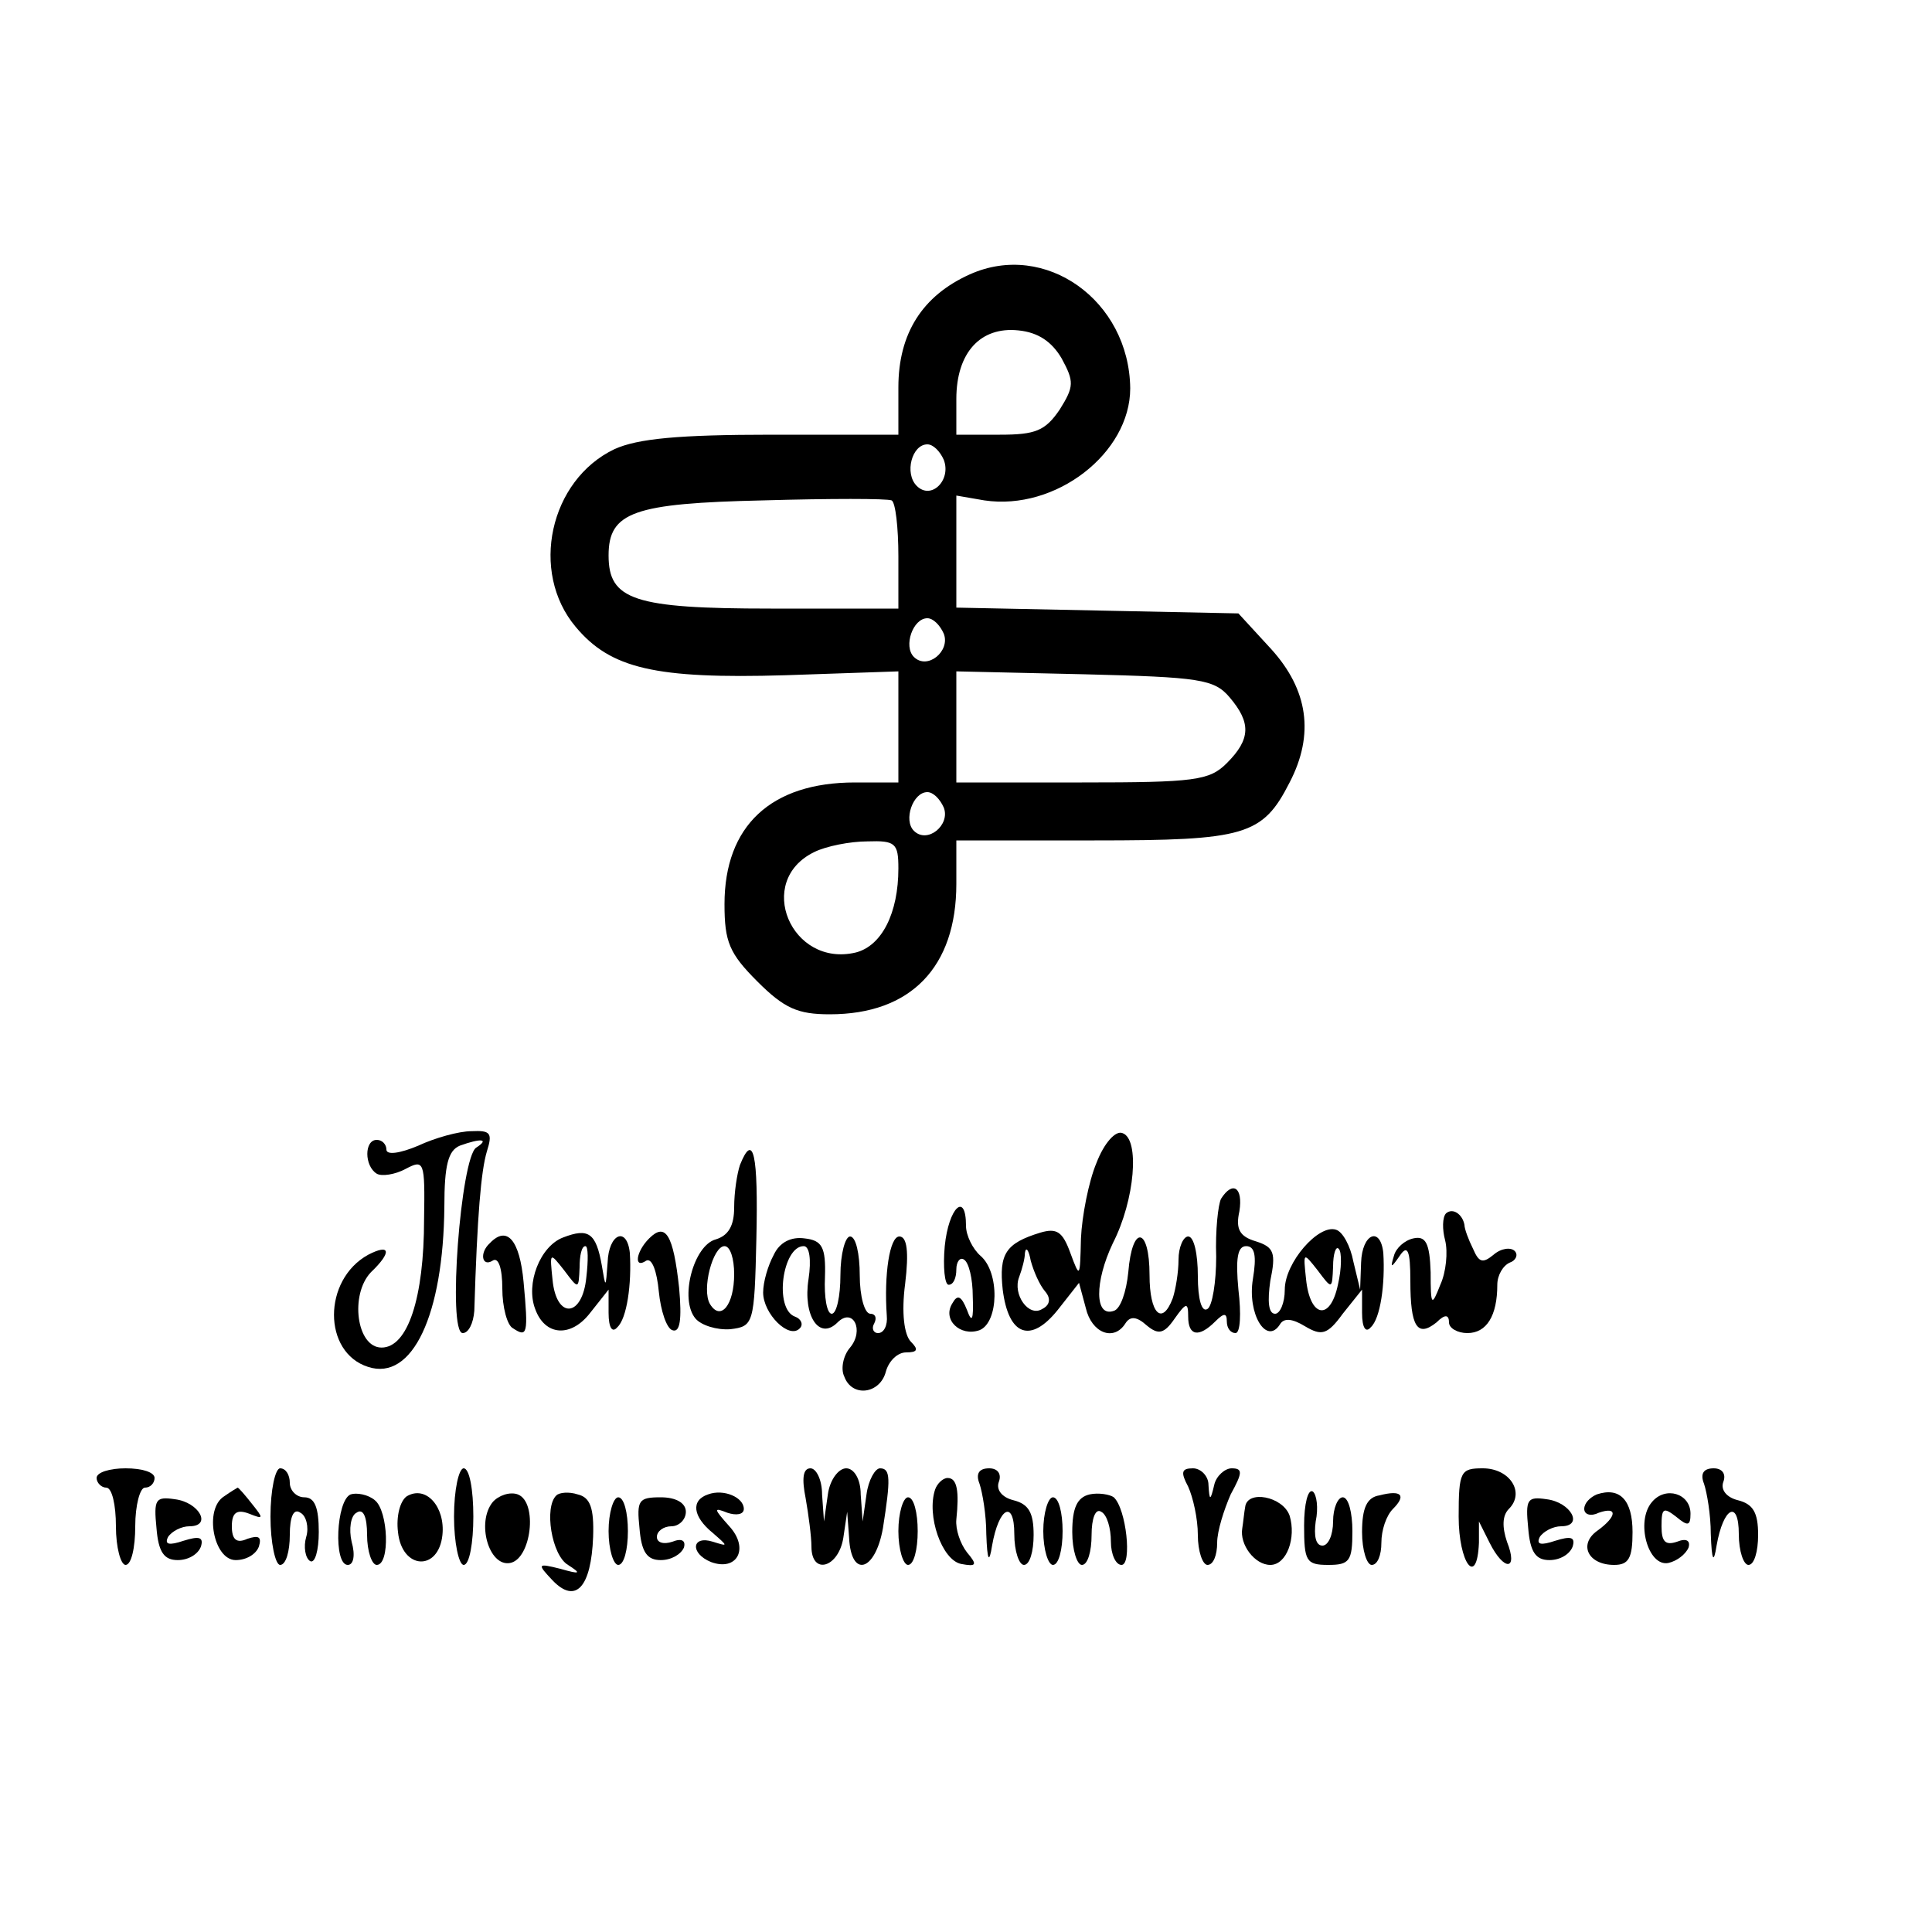 <?xml version="1.0" standalone="no"?>
<!DOCTYPE svg PUBLIC "-//W3C//DTD SVG 20010904//EN"
 "http://www.w3.org/TR/2001/REC-SVG-20010904/DTD/svg10.dtd">
<svg version="1.0" xmlns="http://www.w3.org/2000/svg"
 width="200pt" height="200pt" viewBox="0 0 200 200"
 preserveAspectRatio="xMidYMid meet">
<g transform="translate(0,200) scale(0.1,-0.1)"
fill="#000000" stroke="none">
<path d="M1004 1716 c-49 -22 -74 -61 -74 -117 l0 -49 -131 0 c-96 0 -139 -4
-163 -15 -67 -32 -88 -127 -40 -184 36 -43 82 -54 217 -50 l117 4 0 -57 0 -58
-45 0 c-87 0 -135 -45 -135 -126 0 -39 5 -51 34 -80 28 -28 42 -34 75 -34 84
0 131 49 131 135 l0 45 143 0 c156 0 174 5 202 60 26 50 19 96 -19 138 l-34
37 -146 3 -146 3 0 58 0 58 29 -5 c74 -11 151 49 151 116 -1 91 -88 153 -166
118z m95 -87 c13 -24 13 -29 -2 -53 -15 -22 -25 -26 -62 -26 l-45 0 0 37 c0
48 25 75 64 71 21 -2 35 -12 45 -29z m-122 -105 c8 -21 -13 -42 -28 -27 -13
13 -5 43 11 43 6 0 13 -7 17 -16z m-47 -100 l0 -54 -132 0 c-142 0 -168 9
-168 55 0 45 26 54 160 57 69 2 128 2 133 0 4 -2 7 -28 7 -58z m47 -80 c7 -18
-17 -38 -31 -24 -11 11 -1 40 14 40 6 0 13 -7 17 -16z m296 -66 c22 -26 22
-43 -3 -68 -18 -18 -33 -20 -150 -20 l-130 0 0 58 0 57 132 -3 c120 -3 135 -5
151 -24z m-296 -114 c7 -18 -17 -38 -31 -24 -11 11 -1 40 14 40 6 0 13 -7 17
-16z m-47 -63 c0 -46 -17 -80 -44 -87 -67 -16 -105 74 -43 104 12 6 37 11 55
11 29 1 32 -2 32 -28z"/>
<path d="M433 814 c-19 -8 -33 -10 -33 -4 0 5 -4 10 -10 10 -13 0 -13 -27 0
-35 5 -3 19 -1 30 5 19 10 20 8 19 -52 0 -82 -17 -133 -44 -133 -26 0 -33 55
-11 78 22 21 20 30 -3 18 -47 -26 -47 -101 0 -116 46 -15 78 54 79 166 0 43 4
58 16 63 22 8 31 7 17 -2 -16 -10 -30 -192 -14 -192 6 0 11 10 12 23 3 99 7
145 13 165 6 19 4 22 -16 21 -13 0 -38 -7 -55 -15z"/>
<path d="M1135 796 c-8 -19 -15 -55 -16 -78 -1 -41 -1 -42 -11 -15 -8 22 -14
26 -31 21 -36 -11 -43 -22 -39 -59 6 -48 29 -56 57 -21 l22 28 7 -26 c6 -26
29 -35 41 -16 5 8 12 7 22 -2 12 -10 18 -9 29 7 12 17 14 17 14 2 0 -20 11
-22 28 -5 9 9 12 9 12 0 0 -7 4 -12 9 -12 5 0 6 20 3 45 -3 32 -1 45 8 45 9 0
11 -10 7 -34 -6 -36 14 -69 28 -47 4 7 13 6 26 -2 17 -10 23 -9 39 13 l20 25
0 -24 c0 -16 4 -21 9 -15 10 9 15 45 13 77 -3 28 -22 20 -23 -10 l-1 -28 -7
29 c-3 16 -11 31 -18 33 -18 6 -53 -34 -53 -62 0 -14 -5 -25 -10 -25 -7 0 -8
13 -5 34 6 29 4 35 -15 41 -17 5 -21 13 -17 31 4 25 -7 32 -19 13 -3 -6 -6
-33 -5 -60 0 -26 -4 -51 -9 -54 -6 -4 -10 10 -10 34 0 23 -4 41 -10 41 -5 0
-10 -11 -10 -24 0 -13 -3 -31 -6 -40 -11 -29 -24 -16 -24 24 0 50 -18 53 -22
3 -2 -20 -8 -38 -15 -40 -20 -7 -20 30 -1 70 23 45 28 108 10 114 -7 3 -19
-10 -27 -31z m-53 -133 c6 -7 5 -14 -3 -18 -14 -9 -31 15 -24 33 3 8 6 19 6
25 1 7 4 3 6 -8 3 -11 9 -25 15 -32z m303 7 c-8 -38 -29 -34 -33 6 -3 28 -3
28 12 9 15 -20 15 -20 16 4 0 13 3 22 6 18 3 -3 3 -20 -1 -37z"/>
<path d="M766 794 c-3 -9 -6 -28 -6 -44 0 -19 -6 -29 -19 -33 -23 -6 -38 -62
-21 -82 6 -7 22 -12 36 -11 24 3 25 5 27 94 2 87 -3 111 -17 76z m-6 -113 c0
-32 -14 -49 -25 -31 -9 15 3 60 15 60 6 0 10 -13 10 -29z"/>
<path d="M978 710 c-2 -22 0 -40 4 -40 5 0 8 7 8 16 0 8 4 13 8 10 5 -3 9 -20
9 -38 1 -25 -1 -28 -6 -14 -6 15 -10 16 -15 7 -11 -17 8 -35 28 -28 20 8 21
60 1 77 -8 7 -15 21 -15 31 0 36 -18 19 -22 -21z"/>
<path d="M1497 744 c-4 -4 -4 -17 -1 -28 3 -12 1 -33 -5 -46 -9 -23 -10 -22
-10 13 -1 30 -5 38 -18 35 -9 -2 -18 -10 -20 -18 -4 -13 -3 -13 6 0 8 12 11 6
11 -26 0 -47 7 -59 27 -43 9 9 13 8 13 0 0 -6 9 -11 19 -11 20 0 31 18 31 50
0 10 6 20 13 23 6 2 9 8 5 12 -4 4 -14 3 -22 -4 -11 -9 -15 -8 -21 6 -5 10 -9
21 -9 25 -2 11 -12 18 -19 12z"/>
<path d="M583 719 c-24 -9 -39 -48 -29 -74 10 -28 37 -30 57 -4 l19 24 0 -24
c0 -16 4 -21 9 -15 10 9 15 45 13 77 -3 28 -22 20 -23 -10 -2 -27 -2 -27 -6
-3 -6 34 -14 39 -40 29z m24 -41 c-4 -42 -31 -44 -35 -3 -3 29 -3 29 12 10 15
-20 15 -20 16 3 0 12 2 22 6 22 3 0 3 -15 1 -32z"/>
<path d="M672 718 c-14 -14 -16 -32 -3 -23 6 3 11 -11 13 -32 2 -20 8 -38 14
-40 8 -3 10 11 7 44 -6 55 -14 68 -31 51z"/>
<path d="M507 713 c-11 -10 -8 -25 3 -18 6 4 10 -8 10 -29 0 -19 5 -38 11 -41
15 -10 16 -6 11 48 -4 43 -17 59 -35 40z"/>
<path d="M801 701 c-6 -11 -11 -28 -11 -39 0 -22 27 -49 38 -37 4 4 1 10 -5
12 -22 8 -13 73 9 73 6 0 8 -14 5 -34 -6 -38 11 -64 30 -45 16 16 28 -8 13
-26 -7 -8 -10 -22 -6 -30 8 -22 37 -18 43 5 3 11 12 20 21 20 12 0 13 3 5 11
-7 7 -10 30 -6 60 4 33 2 49 -6 49 -10 0 -16 -39 -13 -82 1 -10 -3 -18 -9 -18
-5 0 -7 5 -4 10 3 6 1 10 -4 10 -6 0 -11 18 -11 40 0 22 -4 40 -10 40 -5 0
-10 -18 -10 -40 0 -22 -4 -40 -9 -40 -5 0 -8 17 -7 38 1 31 -3 38 -21 40 -14
2 -26 -4 -32 -17z"/>
<path d="M100 470 c0 -5 5 -10 10 -10 6 0 10 -18 10 -40 0 -22 5 -40 10 -40 6
0 10 18 10 40 0 22 5 40 10 40 6 0 10 5 10 10 0 6 -13 10 -30 10 -16 0 -30 -4
-30 -10z"/>
<path d="M280 430 c0 -27 5 -50 10 -50 6 0 10 14 10 31 0 19 4 28 11 23 6 -3
9 -15 6 -25 -3 -10 -1 -22 4 -25 5 -3 9 11 9 30 0 25 -4 36 -15 36 -8 0 -15 7
-15 15 0 8 -4 15 -10 15 -5 0 -10 -22 -10 -50z"/>
<path d="M470 430 c0 -27 5 -50 10 -50 6 0 10 23 10 50 0 28 -4 50 -10 50 -5
0 -10 -22 -10 -50z"/>
<path d="M834 449 c3 -17 6 -40 6 -50 0 -30 28 -22 33 9 l4 27 2 -27 c2 -42
27 -35 35 10 8 51 8 62 -3 62 -5 0 -12 -12 -14 -27 l-4 -28 -2 28 c0 16 -7 27
-15 27 -8 0 -17 -12 -19 -27 l-4 -28 -2 28 c0 15 -6 27 -12 27 -8 0 -9 -11 -5
-31z"/>
<path d="M1014 464 c3 -9 7 -32 7 -52 1 -28 3 -31 6 -12 7 40 23 48 23 12 0
-18 5 -32 10 -32 6 0 10 14 10 31 0 23 -5 32 -21 36 -12 3 -18 11 -15 19 3 8
-1 14 -10 14 -11 0 -14 -6 -10 -16z"/>
<path d="M1230 461 c5 -11 10 -33 10 -50 0 -17 5 -31 10 -31 6 0 10 10 10 23
0 12 7 34 14 50 12 22 13 27 1 27 -7 0 -16 -8 -18 -17 -4 -17 -5 -17 -6 0 0 9
-8 17 -16 17 -12 0 -13 -4 -5 -19z"/>
<path d="M1510 430 c0 -48 19 -74 21 -27 l0 22 11 -22 c15 -30 30 -29 18 1 -5
15 -5 27 2 34 17 17 1 42 -27 42 -23 0 -25 -3 -25 -50z"/>
<path d="M1764 464 c3 -9 7 -32 7 -52 1 -28 3 -31 6 -12 7 40 23 48 23 12 0
-18 5 -32 10 -32 6 0 10 14 10 31 0 23 -5 32 -21 36 -12 3 -18 11 -15 19 3 8
-1 14 -10 14 -11 0 -14 -6 -10 -16z"/>
<path d="M968 458 c-9 -27 7 -73 27 -77 16 -3 17 -1 6 12 -7 9 -12 24 -11 34
3 29 1 43 -9 43 -5 0 -11 -6 -13 -12z"/>
<path d="M232 451 c-21 -13 -11 -66 12 -66 11 0 21 6 24 14 3 10 0 12 -12 8
-11 -5 -16 -1 -16 13 0 14 5 18 18 13 15 -6 15 -5 3 10 -7 9 -14 17 -15 17 0
0 -7 -4 -14 -9z"/>
<path d="M363 453 c-15 -6 -18 -73 -3 -73 6 0 8 10 4 24 -3 13 -1 27 5 30 7 5
11 -4 11 -23 0 -17 5 -31 10 -31 14 0 12 56 -2 67 -7 6 -19 8 -25 6z"/>
<path d="M421 451 c-7 -5 -11 -21 -9 -37 4 -39 42 -41 46 -3 3 29 -17 52 -37
40z"/>
<path d="M510 445 c-17 -21 -4 -67 18 -63 22 4 29 63 8 71 -8 3 -20 -1 -26 -8z"/>
<path d="M576 452 c-13 -12 -5 -62 12 -72 14 -9 13 -10 -8 -4 -24 6 -24 5 -8
-12 24 -25 40 -7 42 45 1 30 -3 41 -16 44 -9 3 -19 2 -22 -1z"/>
<path d="M733 453 c-18 -6 -16 -23 5 -40 16 -14 16 -14 0 -9 -22 7 -24 -12 -2
-21 27 -10 40 14 19 37 -16 18 -17 20 -2 14 9 -3 17 -2 17 4 0 12 -21 21 -37
15z"/>
<path d="M1128 453 c-13 -3 -18 -14 -18 -39 0 -19 5 -34 10 -34 6 0 10 14 10
31 0 17 4 28 10 24 6 -3 10 -17 10 -31 0 -13 5 -24 11 -24 11 0 5 58 -8 70 -4
3 -16 5 -25 3z"/>
<path d="M1350 421 c0 -37 2 -41 25 -41 22 0 25 4 25 35 0 19 -4 35 -10 35 -5
0 -10 -11 -10 -25 0 -14 -5 -25 -11 -25 -7 0 -9 10 -7 25 3 14 1 28 -3 31 -5
3 -9 -13 -9 -35z"/>
<path d="M1428 452 c-13 -2 -18 -13 -18 -38 0 -19 5 -34 10 -34 6 0 10 10 10
23 0 13 5 28 12 35 14 14 9 20 -14 14z"/>
<path d="M1653 453 c-7 -3 -13 -9 -13 -15 0 -6 7 -8 15 -4 20 7 19 -4 -2 -19
-19 -14 -9 -35 18 -35 15 0 19 7 19 34 0 33 -13 47 -37 39z"/>
<path d="M1710 445 c-17 -20 -4 -67 17 -63 9 2 18 9 21 16 2 7 -2 10 -12 6
-12 -4 -16 0 -16 16 0 19 2 20 15 10 12 -10 15 -10 15 3 0 21 -26 29 -40 12z"/>
<path d="M162 418 c2 -25 8 -33 22 -33 11 0 21 6 24 14 3 10 -2 11 -18 6 -15
-5 -20 -4 -16 4 4 6 14 11 22 11 24 0 10 25 -15 28 -20 3 -22 0 -19 -30z"/>
<path d="M630 415 c0 -19 5 -35 10 -35 6 0 10 16 10 35 0 19 -4 35 -10 35 -5
0 -10 -16 -10 -35z"/>
<path d="M662 418 c2 -25 8 -33 22 -33 11 0 21 6 24 13 2 7 -2 10 -12 6 -9 -3
-16 -1 -16 5 0 6 7 11 15 11 8 0 15 7 15 15 0 9 -10 15 -26 15 -23 0 -25 -3
-22 -32z"/>
<path d="M930 415 c0 -19 5 -35 10 -35 6 0 10 16 10 35 0 19 -4 35 -10 35 -5
0 -10 -16 -10 -35z"/>
<path d="M1080 415 c0 -19 5 -35 10 -35 6 0 10 16 10 35 0 19 -4 35 -10 35 -5
0 -10 -16 -10 -35z"/>
<path d="M1289 440 c-1 -5 -2 -16 -3 -22 -3 -17 13 -38 29 -38 17 0 27 28 20
51 -7 20 -44 27 -46 9z"/>
<path d="M1582 418 c2 -25 8 -33 22 -33 11 0 21 6 24 14 3 10 -2 11 -18 6 -15
-5 -20 -4 -16 4 4 6 14 11 22 11 24 0 10 25 -15 28 -20 3 -22 0 -19 -30z"/>
</g>
</svg>
